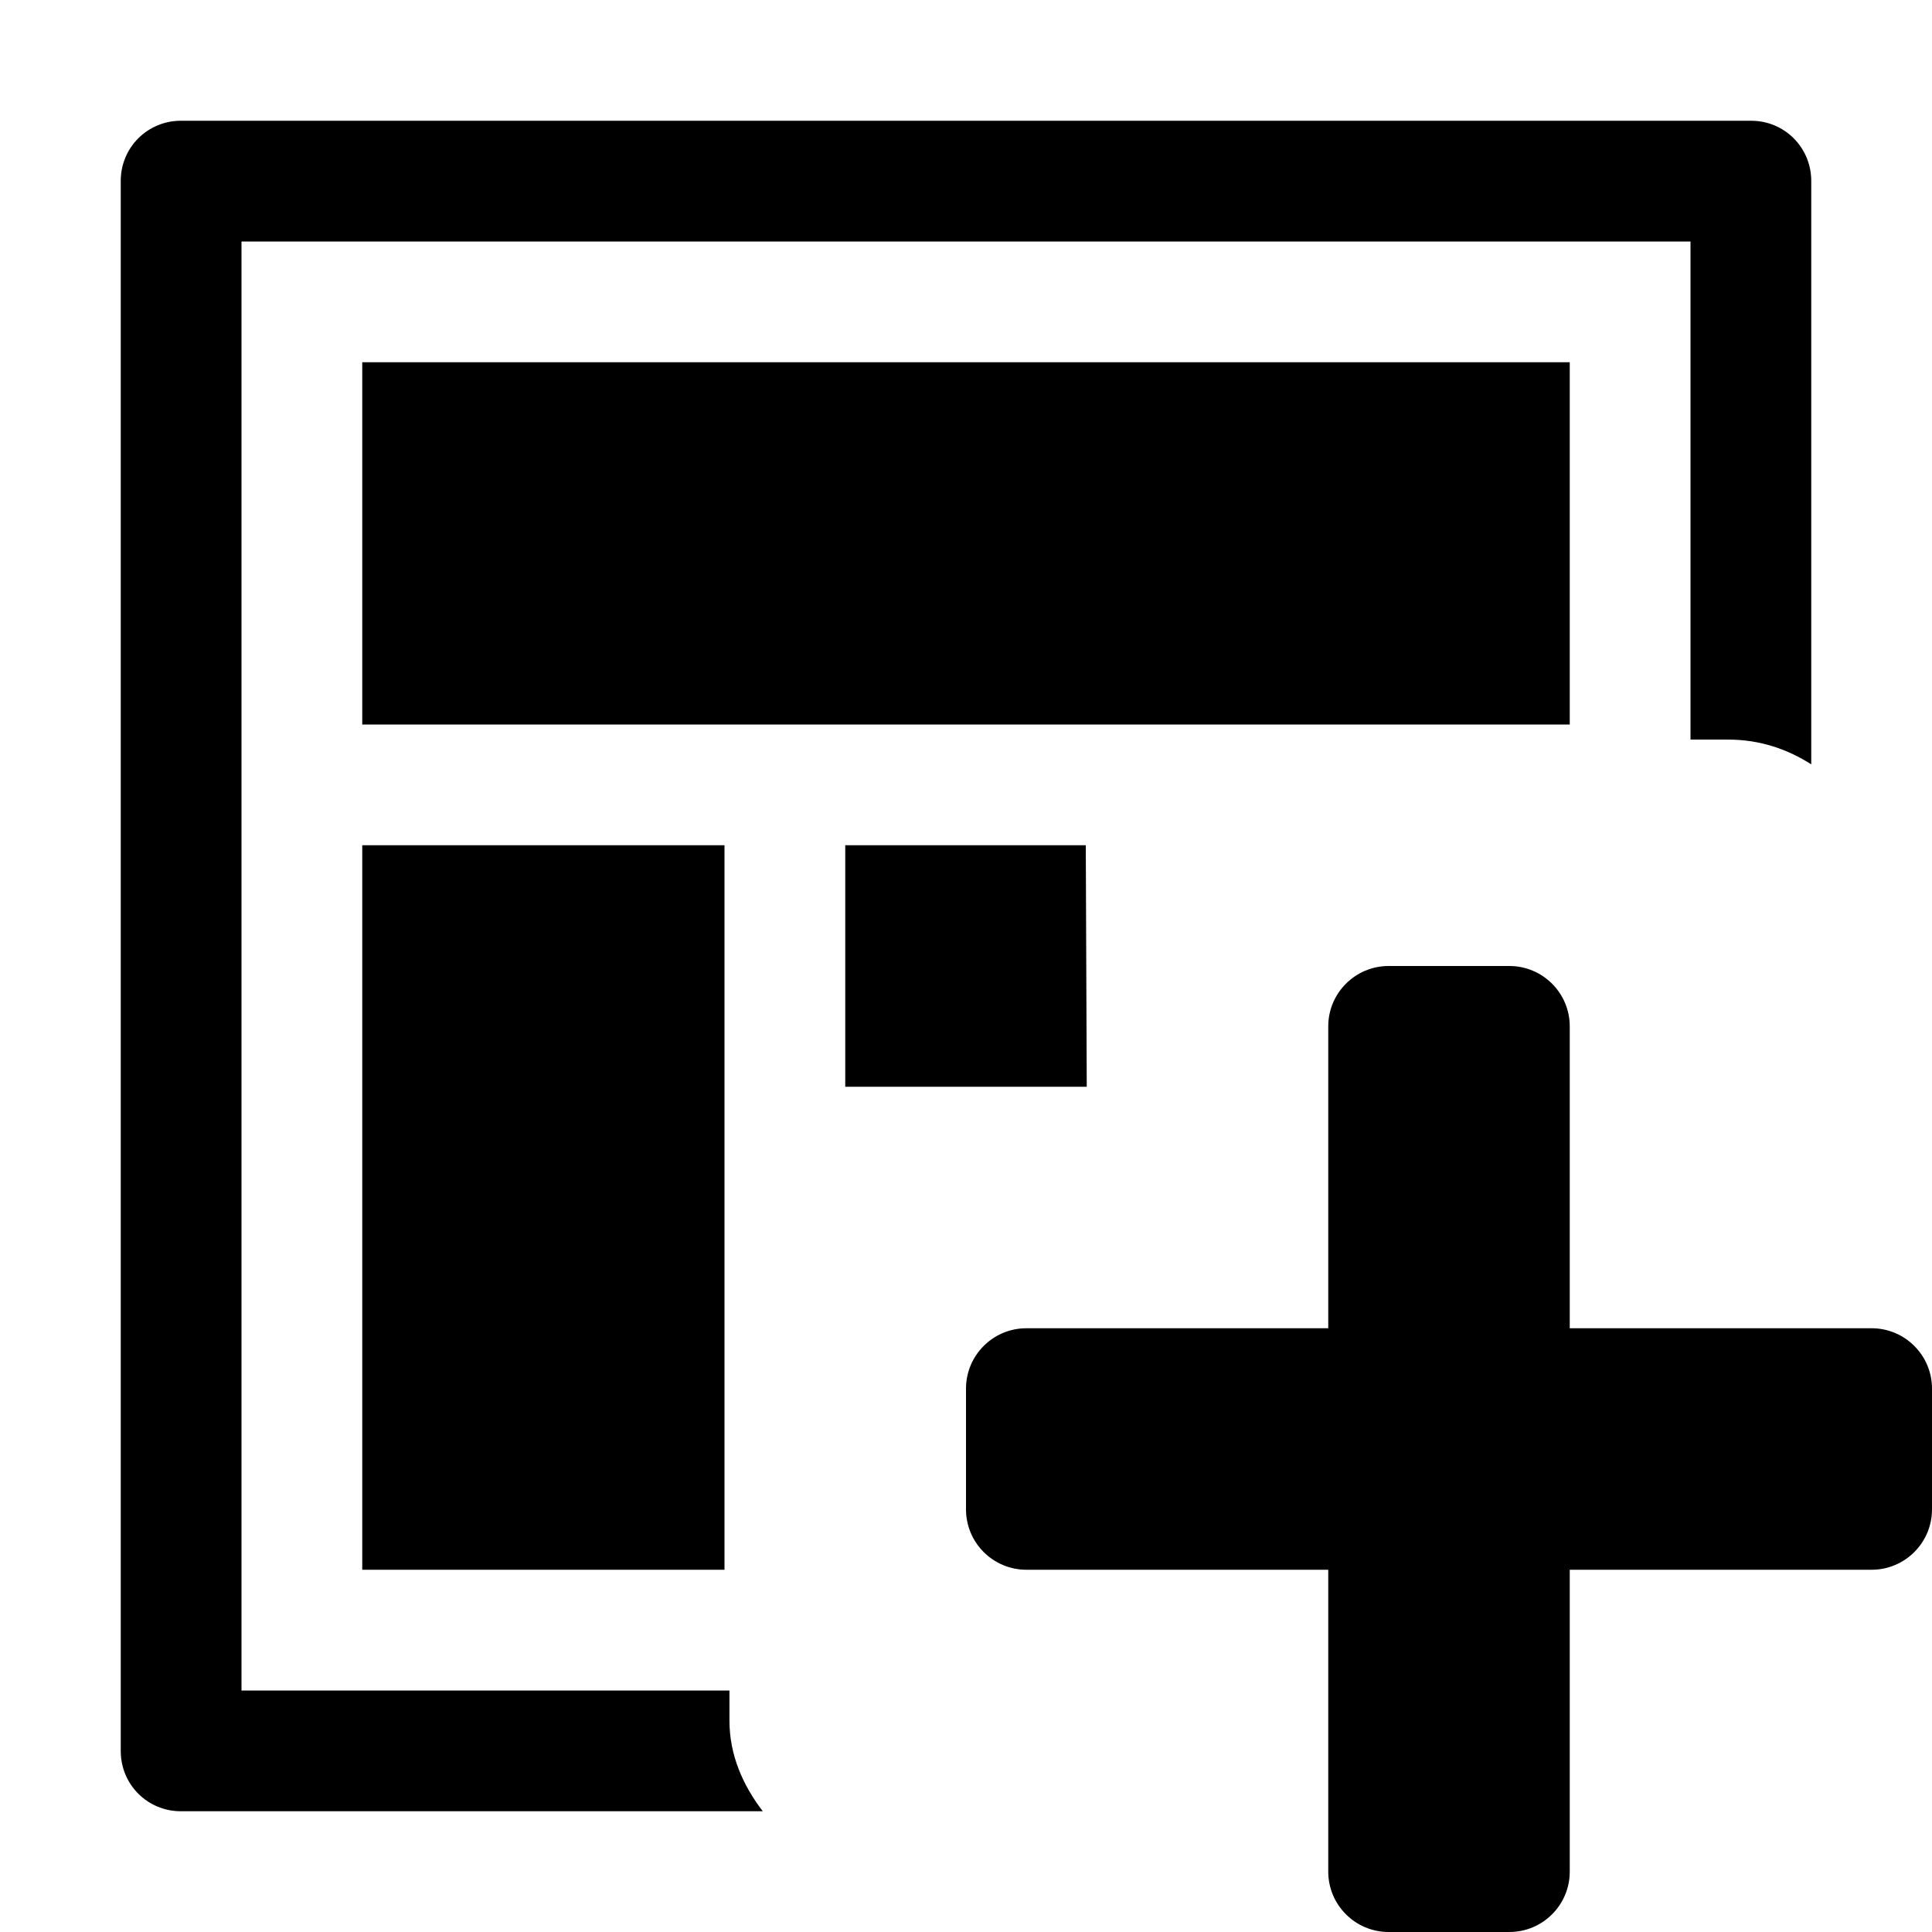<?xml version="1.0" encoding="utf-8"?>
<!-- Generator: Adobe Illustrator 24.3.0, SVG Export Plug-In . SVG Version: 6.00 Build 0)  -->
<svg version="1.1" xmlns="http://www.w3.org/2000/svg" xmlns:xlink="http://www.w3.org/1999/xlink" x="0px" y="0px"
	 viewBox="0 0 16 16" enable-background="new 0 0 16 16">
<g fill="currentColor">
    <path d="M6.041,14.25 L6.041,14 L2,14 L2,2 L14,2 L14,6.125 L14.313,6.125 C14.582,6.125 14.808,6.208 15,6.33 L15,1.498 C15,1.223 14.78,1 14.502,1 L1.498,1 C1.223,1 1,1.22 1,1.498 L1,14.502 C1,14.777 1.22,15 1.498,15 L6.317,15 C6.155,14.789 6.041,14.537 6.041,14.25 Z M15.5,13 L13,13 L13,15.5 C13,15.776 12.776,16 12.5,16 L11.5,16 C11.224,16 11,15.776 11,15.5 L11,13 L8.5,13 C8.224,13 8,12.776 8,12.5 L8,11.5 C8,11.224 8.224,11 8.5,11 L11,11 L11,8.5 C11,8.224 11.224,8 11.5,8 L12.5,8 C12.776,8 13,8.224 13,8.5 L13,11 L15.5,11 C15.776,11 16,11.224 16,11.5 L16,12.5 C16,12.776 15.776,13 15.5,13 Z M7,9 L9,9 L8.992,7 L7,7 L7,9 Z M3,7 L6,7 L6,13 L3,13 L3,7 Z M3,3 L13,3 L13,6 L3,6 L3,3 Z"></path>
</g>
</svg>
